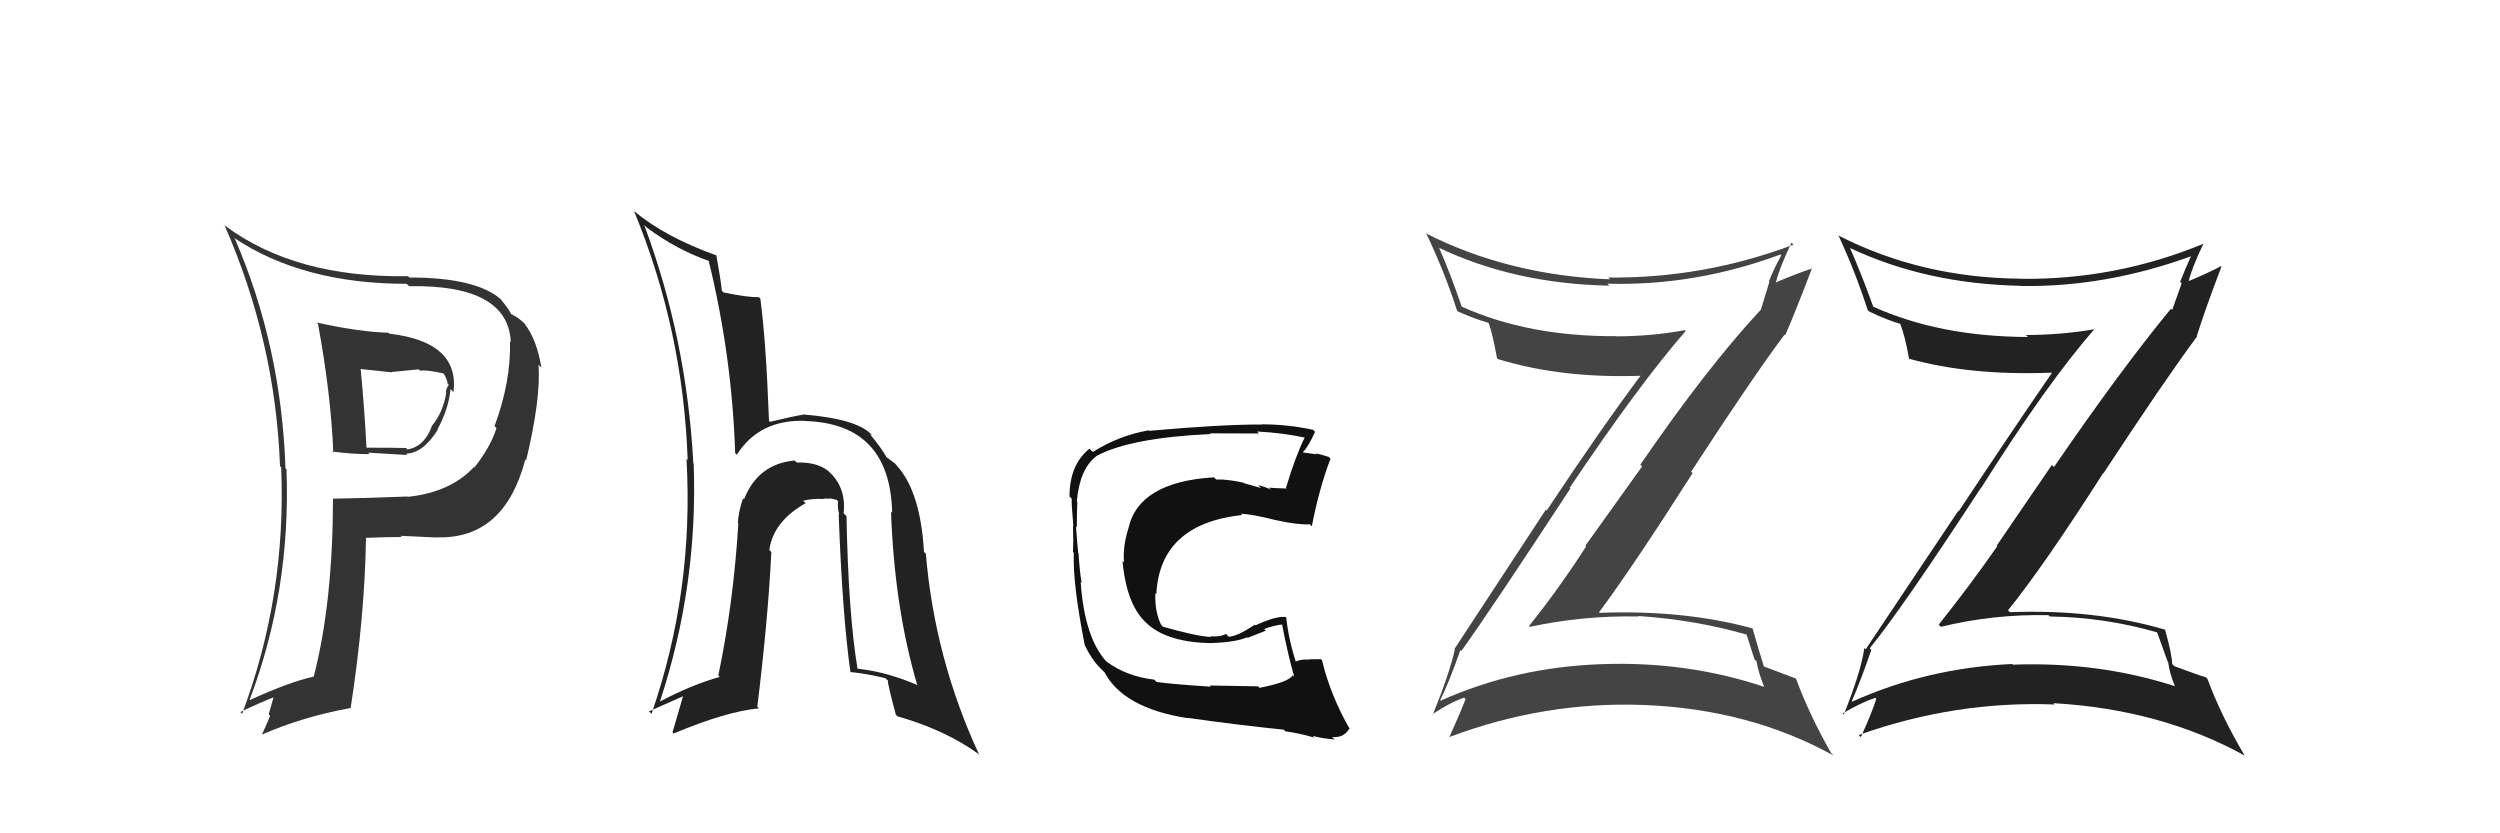 <svg xmlns="http://www.w3.org/2000/svg" width="150" height="50" viewBox="0,0,150,50"><path fill="#222" d="M112.29 39.01L112.25 38.97L112.18 38.90Q114.10 36.55 118.85 29.28L118.91 29.34L118.86 29.29Q122.82 23.00 125.68 19.73L125.83 19.89L125.70 19.75Q123.64 20.10 121.55 20.10L121.60 20.15L121.68 20.22Q116.40 20.20 112.41 18.41L112.34 18.34L112.39 18.39Q111.69 16.44 111.00 14.88L110.94 14.82L111.00 14.88Q115.56 17.03 121.23 17.15L121.16 17.07L121.24 17.16Q126.38 17.24 131.56 15.34L131.42 15.19L131.50 15.28Q131.12 16.11 130.81 16.91L130.90 17.00L130.33 18.60L130.26 18.52Q127.23 22.20 123.24 28.02L123.11 27.90L119.80 32.74L119.84 32.77Q118.15 35.19 116.32 37.48L116.42 37.57L116.45 37.61Q119.60 36.84 122.91 36.91L122.90 36.90L122.99 36.99Q126.26 37.03 129.42 37.94L129.43 37.95L130.05 39.67L130.09 39.72Q130.16 40.36 130.50 41.19L130.60 41.29L130.49 41.17Q125.91 39.69 120.77 39.88L120.77 39.88L120.74 39.84Q115.64 40.07 111.15 42.09L111.20 42.15L111.11 42.06Q111.56 41.06 112.28 39.00ZM110.61 42.85L110.51 42.75L110.56 42.80Q111.72 42.13 112.52 41.87L112.64 41.98L112.58 41.92Q112.34 42.71 111.65 44.23L111.60 44.18L111.52 44.10Q117.31 42.04 123.28 42.27L123.37 42.36L123.20 42.19Q129.66 42.56 134.69 45.34L134.71 45.37L134.67 45.32Q133.25 42.91 132.45 40.74L132.41 40.70L132.34 40.63Q131.98 40.54 130.46 39.97L130.33 39.84L130.33 39.84Q130.32 39.26 129.90 37.77L129.83 37.70L129.90 37.78Q125.70 36.54 120.60 36.73L120.45 36.59L120.48 36.62Q122.66 33.92 126.20 28.37L126.32 28.48L126.22 28.38Q129.93 22.73 131.83 20.18L131.81 20.16L131.81 20.16Q132.26 18.70 133.29 15.99L133.37 16.07L133.26 15.97Q132.60 16.33 131.15 16.94L131.12 16.91L131.27 17.07Q131.48 16.13 132.21 14.61L132.23 14.63L132.22 14.62Q126.94 16.80 121.23 16.73L121.12 16.62L121.22 16.72Q115.31 16.67 110.36 14.16L110.33 14.13L110.30 14.10Q111.34 16.36 112.06 18.60L112.10 18.64L112.15 18.69Q113.25 19.22 114.05 19.44L114.14 19.54L114.00 19.40Q114.29 20.10 114.55 21.55L114.66 21.66L114.53 21.52Q118.21 22.55 123.09 22.36L123.09 22.36L123.11 22.38Q120.83 25.69 117.52 30.68L117.49 30.66L111.94 38.96L111.86 38.88Q111.66 40.31 110.63 42.86Z"/><path fill="#333" d="M18.96 19.31L18.96 19.31L19.08 19.43Q19.85 23.59 20.00 27.17L19.91 27.08L19.92 27.09Q21.11 27.25 22.17 27.25L22.09 27.16L24.44 27.30L24.36 27.22Q25.39 27.19 26.27 25.78L26.26 25.78L26.25 25.76Q26.92 24.53 27.03 23.35L27.05 23.36L27.21 23.53Q27.58 20.51 23.36 20.02L23.36 20.02L23.30 19.96Q21.63 19.93 19.00 19.35ZM20.07 29.98L20.03 29.94L19.98 29.89Q19.97 36.16 18.83 40.57L18.73 40.47L18.84 40.59Q17.32 40.93 15.00 42.00L15.13 42.14L14.98 41.98Q17.46 35.43 17.19 28.16L17.06 28.03L17.13 28.11Q16.88 20.77 14.10 14.34L14.09 14.33L14.04 14.27Q18.16 17.03 24.40 17.03L24.42 17.05L24.55 17.17Q30.50 17.07 30.65 20.54L30.73 20.61L30.60 20.48Q30.66 22.91 29.67 25.57L29.75 25.65L29.79 25.69Q29.42 26.84 28.46 28.05L28.33 27.92L28.43 28.03Q27.02 29.54 24.47 29.81L24.60 29.94L24.45 29.79Q22.26 29.88 20.01 29.92ZM26.08 32.11L26.22 32.25L26.22 32.24Q30.26 32.36 31.52 27.57L31.62 27.67L31.57 27.62Q32.46 23.90 32.31 21.89L32.35 21.93L32.48 22.05Q32.22 20.39 31.46 19.40L31.47 19.41L31.46 19.40Q31.10 19.04 30.60 18.81L30.70 18.91L30.67 18.88Q30.67 18.73 30.06 17.97L30.12 18.03L30.02 17.93Q28.52 16.65 24.56 16.65L24.60 16.69L24.48 16.57Q17.70 16.68 13.47 13.52L13.35 13.39L13.47 13.51Q16.53 20.50 16.80 27.97L16.84 28.00L16.87 28.03Q17.19 35.74 14.53 42.82L14.47 42.77L14.42 42.72Q15.58 42.16 16.57 41.78L16.46 41.67L16.12 42.86L16.21 42.95Q15.99 43.49 15.72 44.06L15.63 43.96L15.73 44.07Q18.14 43.01 21.03 42.48L21.00 42.45L21.04 42.48Q21.89 36.97 21.96 32.25L21.86 32.15L21.98 32.27Q23.12 32.22 24.11 32.22L23.99 32.11L24.03 32.15Q25.42 32.21 26.22 32.25ZM25.30 22.34L25.22 22.26L25.20 22.24Q25.63 22.18 26.62 22.41L26.73 22.51L26.61 22.40Q26.82 22.72 26.86 23.03L26.90 23.06L26.93 23.09Q26.82 23.22 26.75 23.48L26.76 23.50L26.78 23.52Q26.62 24.69 25.90 25.57L25.89 25.55L25.91 25.57Q25.48 26.78 24.45 26.97L24.43 26.95L24.36 26.88Q23.62 26.86 21.98 26.86L21.88 26.77L21.99 26.87Q21.87 24.51 21.64 22.15L21.64 22.14L23.51 22.34L23.50 22.32Q24.25 22.24 25.12 22.16Z"/><path fill="#111" d="M75.53 41.23L75.48 41.18L72.58 41.13L72.65 41.20Q70.20 41.04 69.40 40.92L69.39 40.91L69.26 40.78Q67.58 40.58 66.40 39.70L66.32 39.63L66.39 39.70Q65.07 38.26 64.84 34.91L64.78 34.85L64.90 34.97Q64.79 34.40 64.71 33.18L64.68 33.16L64.69 33.16Q64.64 32.69 64.56 31.59L64.66 31.69L64.61 31.64Q64.61 30.83 64.64 30.11L64.65 30.12L64.61 30.08Q64.78 28.11 65.81 27.35L65.86 27.40L65.81 27.35Q67.81 26.27 72.64 26.04L72.53 25.93L72.60 26.00Q74.74 26.01 75.54 26.01L75.44 25.91L75.43 25.89Q76.98 25.97 78.36 26.27L78.26 26.18L78.30 26.21Q77.70 27.44 77.16 29.27L77.20 29.30L77.21 29.31Q76.62 29.30 76.13 29.26L76.29 29.43L76.28 29.41Q76.02 29.23 75.48 29.11L75.66 29.28L74.64 28.99L74.61 28.96Q73.59 28.74 72.98 28.77L72.96 28.76L72.84 28.64Q68.31 28.91 67.70 31.72L67.58 31.60L67.70 31.72Q67.36 32.79 67.44 33.74L67.48 33.79L67.35 33.65Q67.59 36.33 68.82 37.41L68.89 37.48L68.88 37.47Q70.12 38.55 72.71 38.59L72.53 38.42L72.70 38.58Q74.11 38.54 74.83 38.24L74.86 38.27L75.95 37.84L75.85 37.74Q76.41 37.53 76.98 37.46L76.90 37.38L76.91 37.39Q77.28 39.32 77.66 40.62L77.65 40.60L77.56 40.51Q77.36 40.92 75.57 41.27ZM78.85 44.24L78.88 44.27L78.76 44.15Q79.25 44.30 80.09 44.37L80.10 44.39L79.93 44.22Q80.62 44.29 80.96 43.72L80.98 43.74L80.99 43.75Q79.82 41.71 79.32 39.61L79.23 39.52L79.26 39.55Q78.97 39.56 78.51 39.56L78.47 39.52L78.53 39.58Q78.06 39.53 77.68 39.72L77.79 39.83L77.79 39.83Q77.33 38.45 77.17 37.04L77.24 37.11L77.15 37.02Q76.55 36.95 75.33 37.52L75.44 37.64L75.29 37.48Q74.21 38.20 73.72 38.20L73.66 38.14L73.56 38.03Q73.25 38.22 72.64 38.18L72.62 38.17L72.67 38.22Q71.75 38.17 69.77 37.60L69.64 37.46L69.68 37.51Q69.28 36.73 69.32 35.59L69.38 35.65L69.38 35.65Q69.59 31.44 74.53 30.90L74.49 30.86L74.45 30.82Q75.18 30.86 76.55 31.21L76.54 31.20L76.56 31.21Q77.87 31.50 78.60 31.46L78.62 31.49L78.71 31.58Q79.14 29.34 79.83 27.52L79.70 27.39L79.74 27.42Q79.32 27.28 78.94 27.20L79.00 27.26L78.20 27.15L78.18 27.12Q78.52 26.78 78.90 25.91L78.80 25.80L78.79 25.79Q77.27 25.46 75.71 25.46L75.82 25.57L75.72 25.47Q73.32 25.46 68.94 25.85L69.01 25.91L68.92 25.82Q67.13 26.13 65.57 27.12L65.48 27.03L65.37 26.92Q64.17 27.88 64.17 29.79L64.31 29.93L64.30 29.92Q64.29 30.32 64.40 31.54L64.28 31.42L64.38 31.52Q64.41 32.51 64.38 33.12L64.37 33.11L64.43 33.17Q64.35 34.96 65.08 38.69L65.18 38.80L65.07 38.68Q65.49 39.56 65.98 40.05L66.05 40.12L66.35 40.42L66.28 40.31L66.23 40.26Q67.34 42.48 71.26 43.09L71.17 43.00L71.24 43.07Q74.35 43.51 77.02 43.78L77.00 43.76L77.12 43.88Q77.96 43.99 78.87 44.26Z"/><path fill="#222" d="M50.81 30.99L50.64 30.82L50.62 30.80Q50.77 29.42 49.95 28.51L50.06 28.62L49.90 28.46Q49.24 27.71 47.80 27.75L47.65 27.60L47.68 27.63Q45.48 27.83 44.64 29.96L44.48 29.80L44.58 29.90Q44.31 30.70 44.27 31.38L44.25 31.35L44.30 31.41Q44.01 36.18 43.10 40.52L43.03 40.46L43.19 40.61Q41.47 41.10 39.60 42.09L39.65 42.13L39.60 42.08Q41.89 35.12 41.62 27.81L41.49 27.69L41.60 27.80Q41.20 20.31 38.65 13.50L38.82 13.67L38.82 13.66Q40.61 15.00 42.63 15.69L42.54 15.60L42.50 15.56Q43.92 21.32 44.11 27.19L44.14 27.21L44.21 27.28Q45.56 25.17 48.27 25.25L48.24 25.22L48.28 25.26Q53.41 25.40 53.53 30.77L53.37 30.62L53.46 30.70Q53.67 36.48 55.04 41.12L54.90 40.98L55.01 41.09Q53.20 40.31 51.45 40.12L51.31 39.98L51.45 40.11Q50.90 36.83 50.79 30.96ZM51.01 40.32L51.03 40.35L51.00 40.32Q52.02 40.42 53.12 40.69L53.27 40.83L53.28 40.84Q53.22 40.90 53.75 42.88L53.84 42.97L53.85 42.98Q56.68 43.78 58.70 45.23L58.76 45.30L58.75 45.28Q56.08 39.53 55.55 33.21L55.54 33.21L55.44 33.11Q55.23 29.51 53.82 27.95L53.81 27.93L53.73 27.86Q53.85 27.90 53.20 27.44L53.12 27.36L53.19 27.43Q52.85 26.82 52.20 26.06L52.19 26.05L52.35 26.13L52.26 26.04Q51.35 25.13 48.23 24.87L48.21 24.84L48.23 24.87Q47.61 24.97 46.20 25.31L46.21 25.33L46.14 25.25Q45.96 20.43 45.62 17.91L45.59 17.88L45.53 17.83Q44.90 17.85 43.42 17.55L43.41 17.54L43.31 17.44Q43.25 16.80 42.98 15.32L42.93 15.27L43.00 15.33Q39.92 14.23 38.05 12.67L38.17 12.79L38.04 12.66Q40.99 19.80 41.26 27.60L41.34 27.69L41.19 27.53Q41.64 35.48 39.09 42.83L39.11 42.85L38.94 42.68Q39.99 42.21 41.13 41.71L41.03 41.61L40.35 43.94L40.42 44.01Q43.56 42.69 45.54 42.50L45.49 42.45L45.44 42.40Q46.09 37.08 46.28 33.12L46.28 33.12L46.16 33.00Q46.39 31.29 48.34 30.19L48.36 30.22L48.19 30.04Q48.81 29.90 49.34 29.94L49.31 29.91L49.36 29.95Q49.45 29.89 49.79 29.93L49.75 29.89L50.20 29.99L50.29 30.09Q50.23 30.41 50.35 30.87L50.44 30.96L50.32 30.84Q50.54 36.92 51.03 40.35Z"/><path fill="#444" d="M87.67 39.05L87.66 39.04L87.68 39.06Q89.46 36.58 94.22 29.31L94.23 29.31L94.18 29.27Q98.29 23.14 101.14 19.86L101.09 19.81L101.09 19.81Q99.06 20.18 96.97 20.18L96.96 20.17L96.96 20.17Q91.73 20.20 87.73 18.41L87.59 18.27L87.69 18.36Q87.04 16.46 86.36 14.90L86.38 14.92L86.32 14.86Q90.88 17.03 96.56 17.14L96.57 17.15L96.44 17.02Q101.65 17.18 106.83 15.27L106.90 15.34L106.88 15.32Q106.44 16.10 106.13 16.90L106.16 16.92L105.65 18.59L105.65 18.58Q102.42 22.05 98.42 27.88L98.53 27.98L95.13 32.73L95.17 32.78Q93.57 35.28 91.74 37.56L91.80 37.62L91.79 37.61Q95.01 36.92 98.33 36.99L98.32 36.99L98.29 36.96Q101.76 37.19 104.92 38.11L104.75 37.94L105.27 39.56L105.39 39.68Q105.51 40.37 105.85 41.21L105.80 41.16L105.85 41.21Q101.22 39.66 96.08 39.85L96.12 39.89L96.08 39.85Q90.93 40.03 86.44 42.04L86.54 42.15L86.41 42.01Q86.90 41.06 87.62 39.01ZM85.92 42.82L85.93 42.83L85.95 42.85Q87.05 42.12 87.85 41.86L87.92 41.93L87.94 41.94Q87.65 42.69 86.97 44.21L86.84 44.09L86.97 44.22Q92.67 42.07 98.64 42.30L98.66 42.31L98.65 42.30Q104.98 42.55 110.01 45.33L110.02 45.33L109.87 45.19Q108.56 42.89 107.76 40.72L107.72 40.68L107.75 40.71Q107.33 40.55 105.81 39.98L105.78 39.95L105.84 40.01Q105.57 39.17 105.15 37.69L105.10 37.64L105.17 37.71Q101.07 36.58 95.97 36.77L95.91 36.71L95.94 36.74Q98.02 33.94 101.56 28.38L101.57 28.40L101.47 28.30Q105.16 22.63 107.07 20.08L107.11 20.12L107.11 20.12Q107.69 18.80 108.72 16.10L108.69 16.07L108.74 16.11Q107.95 16.35 106.51 16.96L106.59 17.04L106.54 17.00Q106.76 16.08 107.49 14.56L107.48 14.55L107.61 14.68Q102.19 16.72 96.48 16.65L96.45 16.62L96.60 16.76Q90.48 16.51 85.53 13.99L85.60 14.07L85.60 14.06Q86.70 16.38 87.42 18.63L87.49 18.70L87.50 18.70Q88.50 19.14 89.30 19.37L89.39 19.45L89.32 19.38Q89.56 20.04 89.82 21.49L89.92 21.58L89.89 21.55Q93.74 22.73 98.61 22.54L98.43 22.37L98.51 22.44Q96.11 25.64 92.80 30.63L92.75 30.58L87.26 38.95L87.29 38.97Q87.00 40.32 85.97 42.88Z"/></svg>